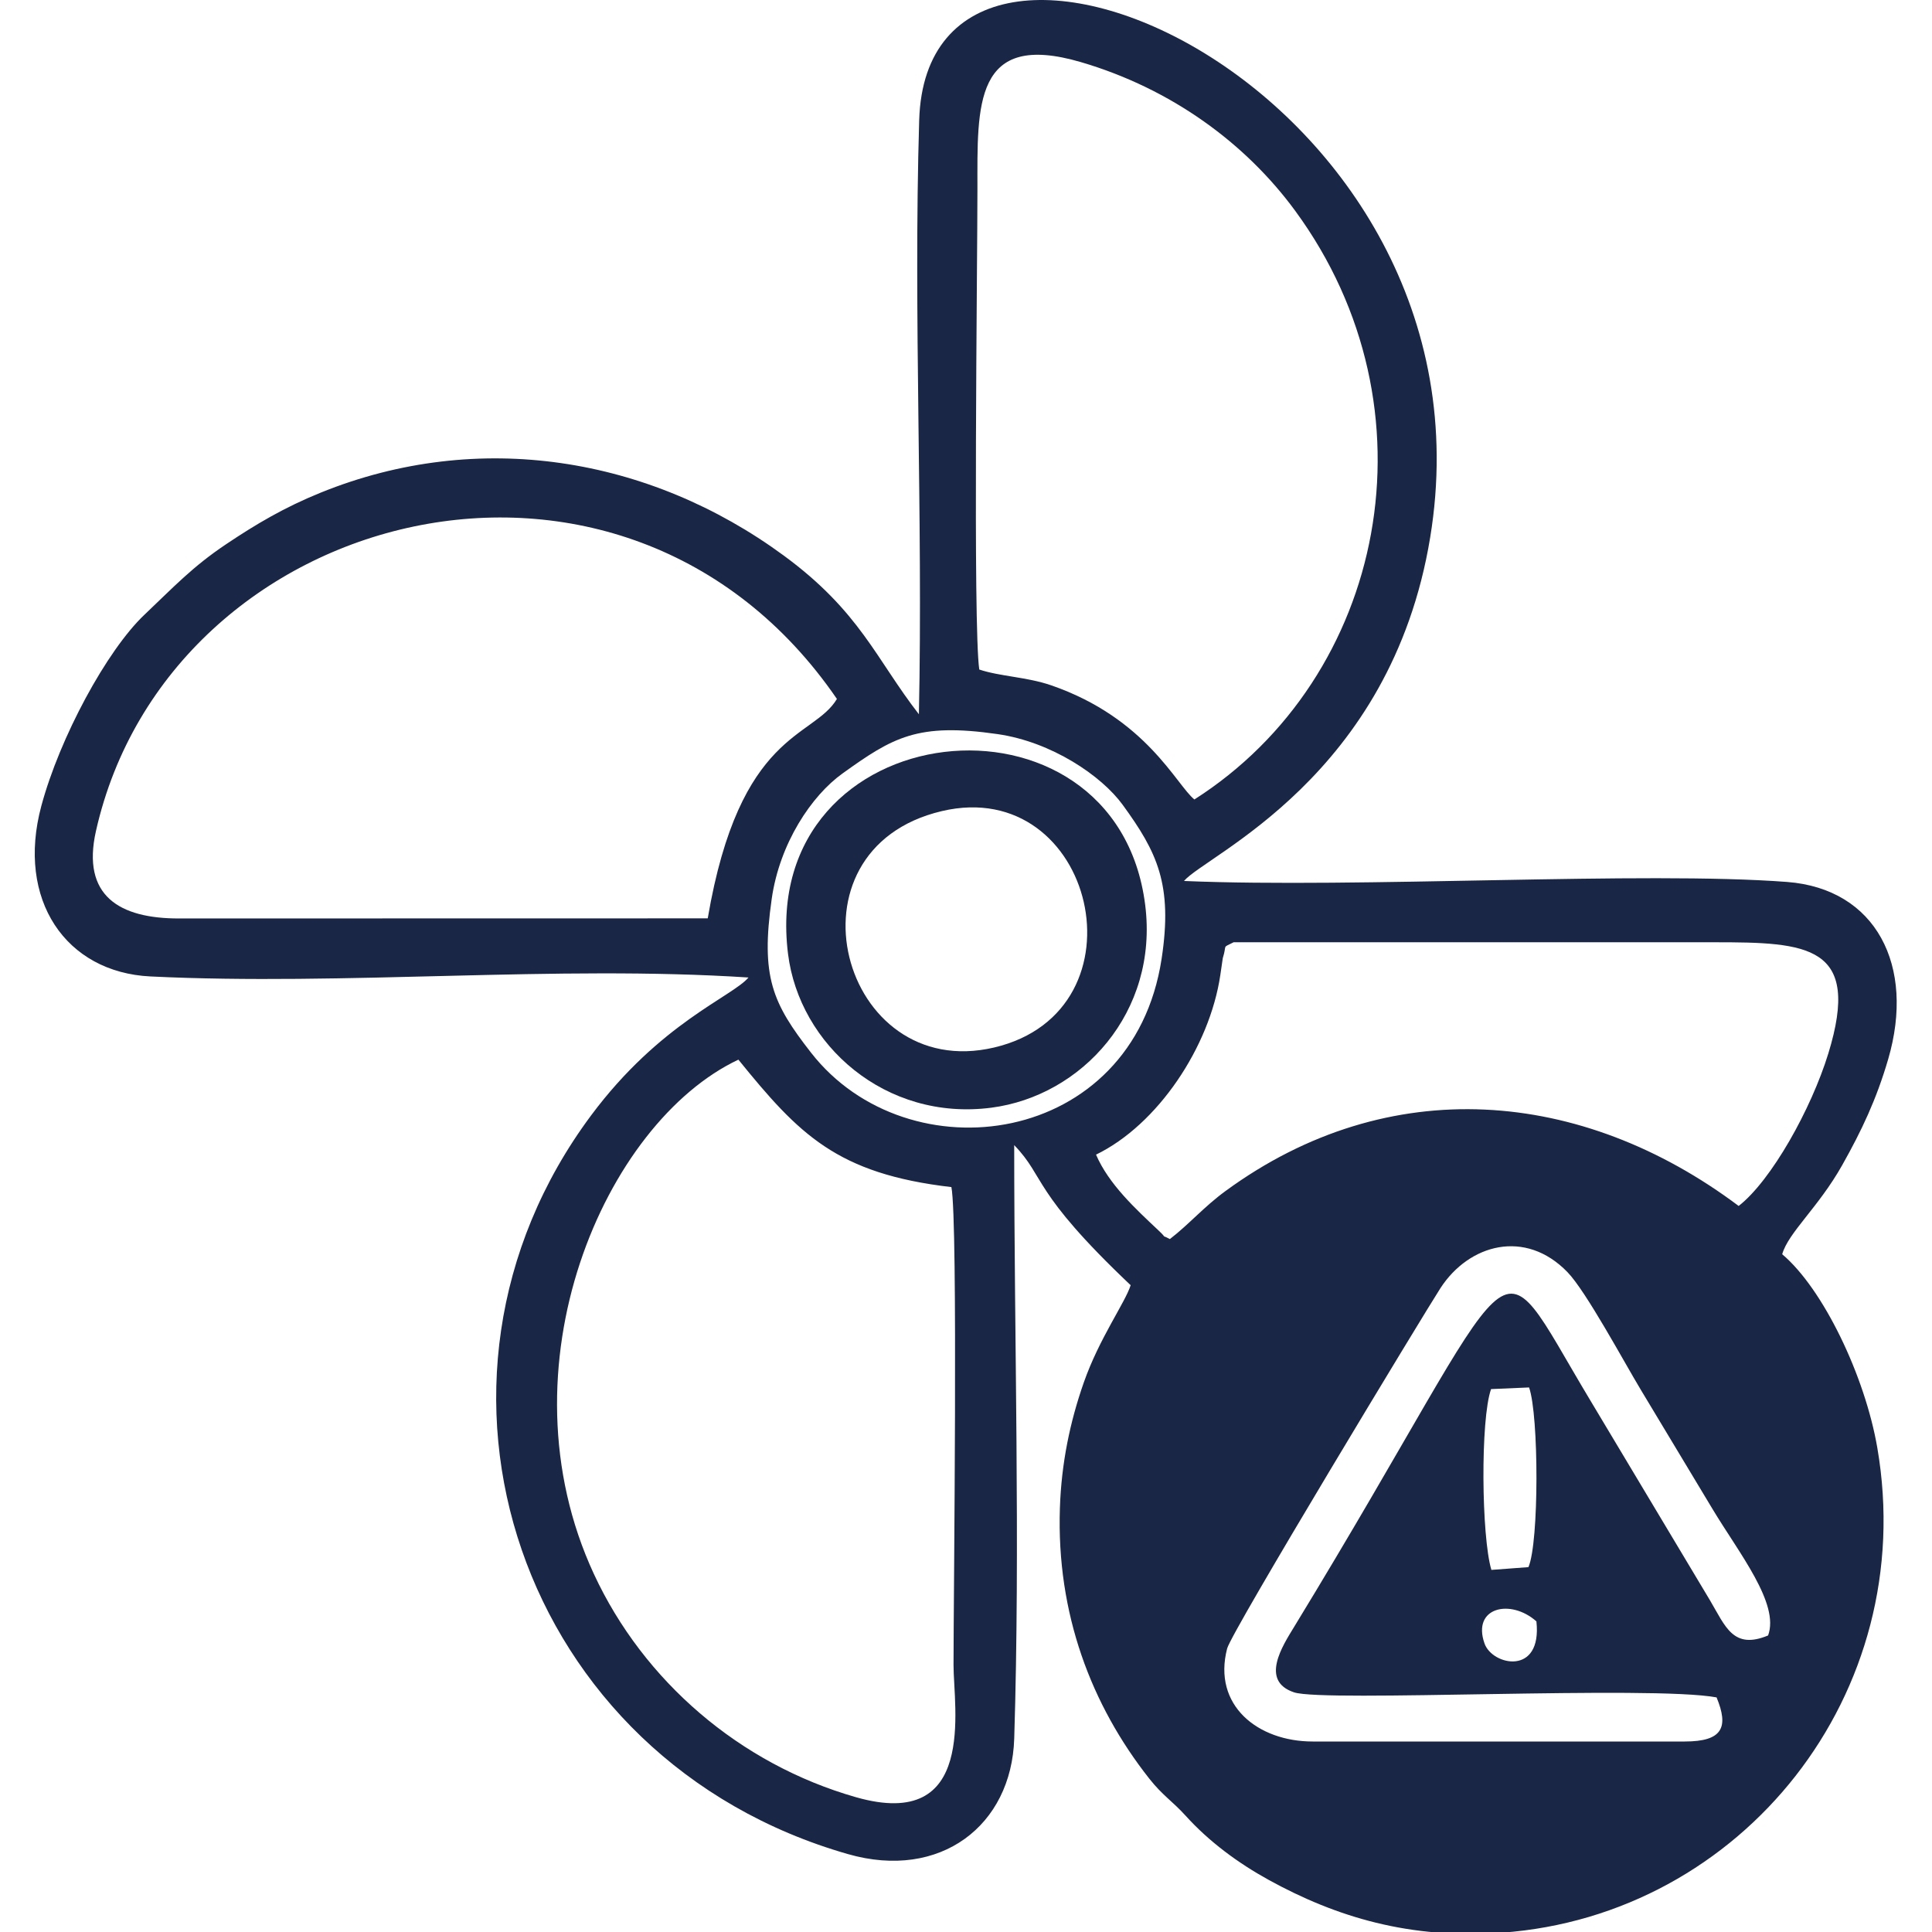 <!-- Generated by IcoMoon.io -->
<svg version="1.1" xmlns="http://www.w3.org/2000/svg" width="1024" height="1024" viewBox="0 0 1024 1024">
<g id="icomoon-ignore">
</g>
<path fill="#192646" d="M814.329 859.361c3.136 29.006-23.394 23.481-27.517 11.692-6.732-19.252 13.862-23.834 27.517-11.692zM790.3 736.241l20.142-0.865c5.216 14.702 5.319 82.236-0.337 95.235l-19.638 1.472c-5.273-17.508-5.896-79.743-0.166-95.843zM391.361 561.634c32.094 39.553 52.1 60.465 112.901 67.553 3.583 18.19 1.125 217.066 1.125 253.239 0 22.784 12.534 88.455-51.676 70.144-61.679-17.59-112.646-61.648-138.921-118.289-50.892-109.707 5.716-239.186 76.571-272.647zM909.824 899.655c6.549 15.848 3.226 23.379-16.881 23.379h-197.19c-29.042 0-53.188-19.13-45.341-49.297 2.354-9.054 105.106-178.75 113.052-190.995 15.134-23.322 44.962-31.586 67.328-8.488 9.902 10.227 29.934 47.554 38.929 62.459 13.012 21.564 24.841 41.296 38.084 63.319 13.901 23.118 35.549 49.981 29.319 66.801-18.441 7.656-22.56-4.669-30.771-18.586l-63.276-105.709c-55.024-91.48-31.185-86.744-157.238 119.865-6 9.835-18.177 28.524 0.053 34.58 16.048 5.331 189.016-3.792 223.932 2.673zM921.531 639.187c-83.030-62.293-185.36-71.288-271.984-7.922-11.434 8.364-19.338 17.644-29.486 25.466-6.068-3.185-0.145 0.954-6.134-4.682-12.117-11.403-26.247-24.373-33.011-40.067 32.683-15.866 60.194-57.021 65.868-95.113 0.159-1.069 1.286-8.918 1.309-8.993 2.433-7.772-0.718-5.142 5.754-8.457 84.896 0 169.793 0.016 254.69 0 49.569-0.009 78.196 1.439 60.514 58.949-9.076 29.518-30.209 67.334-47.52 80.819zM615.675 508.189c-15.233 99.864-134.378 115.622-185.789 49.778-20.561-26.334-26.752-40.259-20.861-81.554 4.216-29.547 21.133-54.695 37.473-66.422 26.711-19.168 39.72-27.060 82.262-20.898 28.644 4.149 55.052 22.039 66.293 37.491 18.214 25.039 26.638 42.168 20.622 81.606zM375.119 486.749l-280.107 0.054c-31.757 0.093-51.872-12.003-44.164-46.299 38.774-172.519 279.866-234.709 392.734-70.055-12.518 21.079-51.515 16.74-68.464 116.3zM633.056 423.737c-9.536-7.609-25.393-43.064-75.936-60.515-12.83-4.43-27.302-4.705-38.089-8.367-3.376-23.212-0.971-214.111-0.974-254.69-0.002-44.144-2.105-83.996 54.927-67.221 48.016 14.123 87.304 43.086 113.471 78.748 76.993 104.926 48.117 247.271-53.4 312.044zM487.032 378.57c-22.731-29.248-31.14-54.384-71.626-84.112-71.322-52.368-161.814-67.18-245.28-33.406-19.402 7.85-34.508 16.814-50.382 27.461-17.649 11.838-27.38 22.304-43.224 37.344-19.899 18.887-44.833 64.957-54.612 101.302-13.394 49.78 13.016 88.186 57.758 90.374 102.92 5.035 214.891-6.092 317.055 0.563-8.592 10.179-46.928 24.051-83.445 73.122-105.424 141.669-38.017 341.669 136.198 391.505 48.935 13.999 86.638-15.165 88.082-61.207 3.223-102.703-0.009-211.216-0.009-314.572 16.721 17.252 8.939 24.207 61.724 74.242-2.895 9.207-16.638 28.134-24.853 51.601-7.3 20.852-11.846 42.622-12.649 66.453-1.887 56.016 16.677 104.556 47.371 143.469 7.078 8.974 12.369 12.028 19.298 19.692 12.412 13.731 27.802 25.078 44.028 34.001 35.852 19.718 74.745 31.483 123.625 27.954 127.224-9.185 221.372-126.695 198.914-257.036-6.538-37.944-28.646-84.188-50.408-102.551 3.261-11.504 19.179-24.784 31.794-47.197 10.312-18.322 18.112-34.736 24.383-56.183 14.47-49.483-6.422-90.336-53.597-93.94-76.033-5.81-227.098 3.409-319.642-0.517 11.701-13.86 109.592-55.048 130.48-182.019 39.151-237.993-266.293-371.872-270.826-221.249-3.131 103.993 2.059 210.538-0.155 314.906z"></path>
<path fill="#192646" d="M499.203 429.898c81.009-19.065 110.303 105.853 27.732 125.298-81.168 19.114-114.272-104.931-27.732-125.298zM417.674 505.59c5.99 48.119 51.539 88.813 107.771 81.511 47.84-6.213 88.715-50.532 81.531-107.467-15.445-122.407-205.294-102.5-189.303 25.957z"></path>
</svg>

